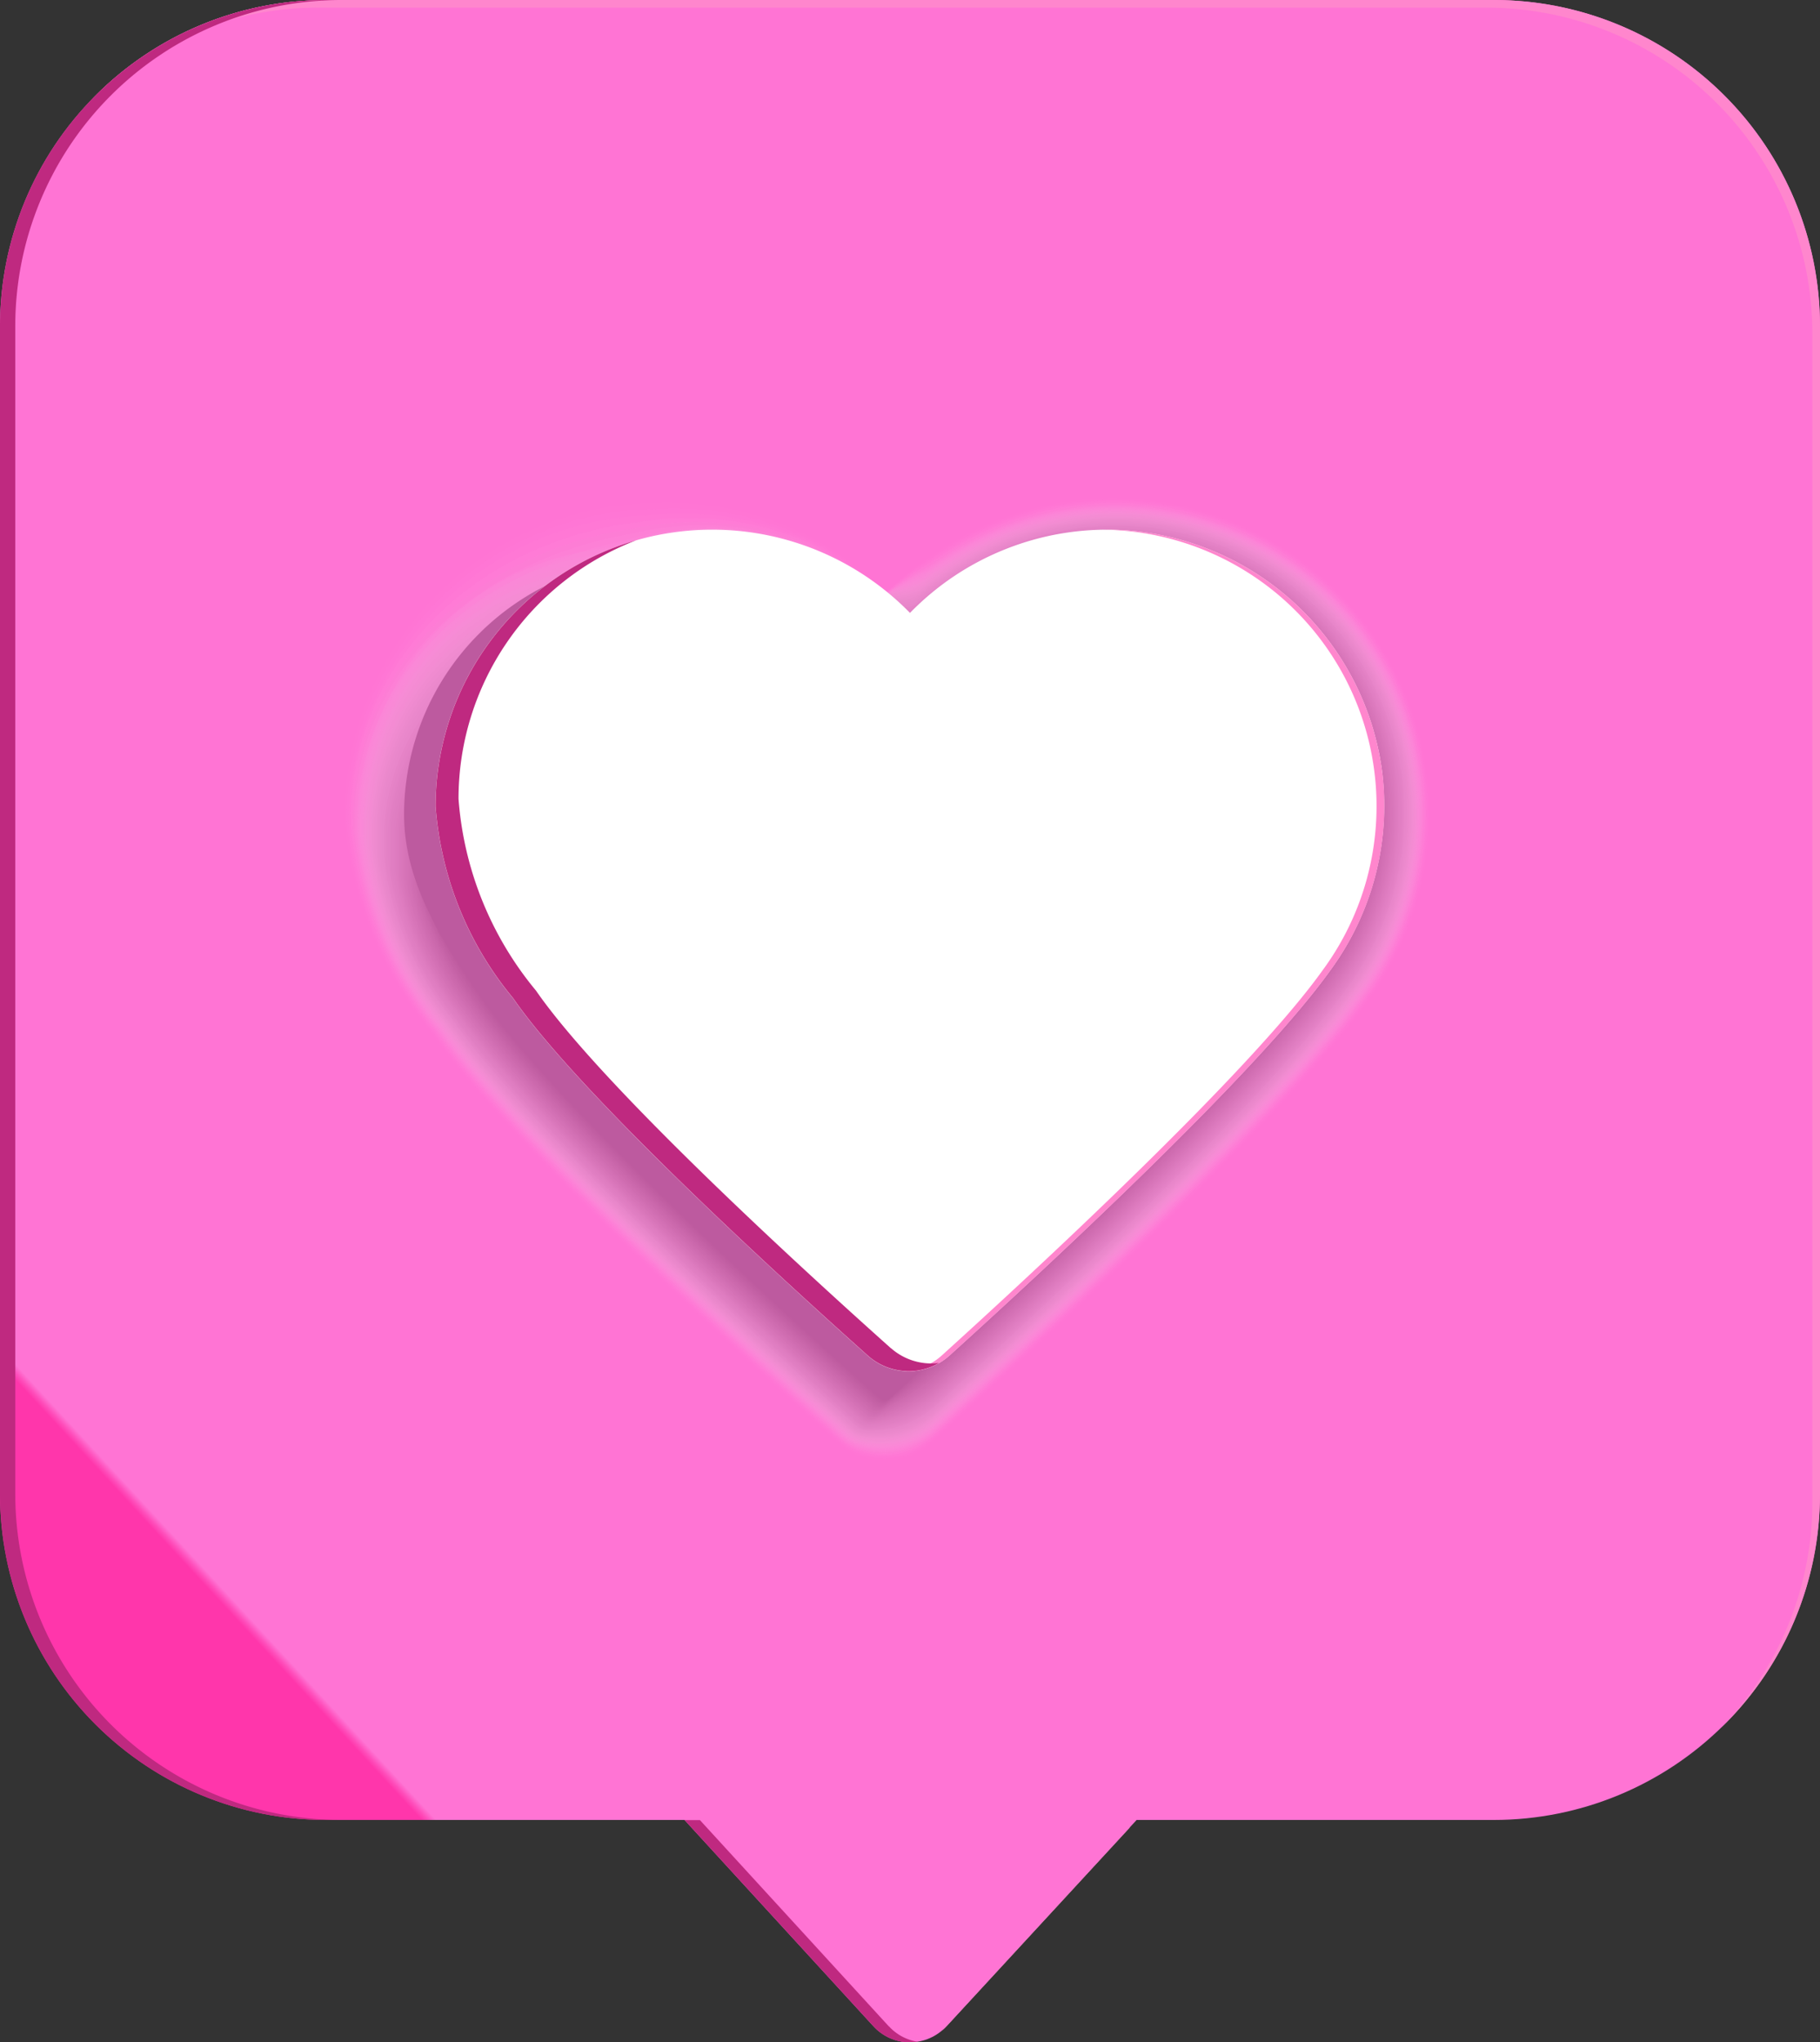 <svg id="Grupo_85468" data-name="Grupo 85468" xmlns="http://www.w3.org/2000/svg" xmlns:xlink="http://www.w3.org/1999/xlink" width="44.333" height="49.748" viewBox="0 0 44.333 49.748">
  <rect x="0" y="0" width="44.333" height="49.748" fill="#333333" stroke="none"/>
  <defs>
    <clipPath id="clip-path">
      <rect id="Rectángulo_35900" data-name="Rectángulo 35900" width="44.333" height="49.748" fill="none"/>
    </clipPath>
    <clipPath id="clip-path-2">
      <path id="Trazado_161927" data-name="Trazado 161927" d="M7.945,0A7.945,7.945,0,0,0,0,7.945V36.388a7.945,7.945,0,0,0,7.945,7.945h8.729l4.6,5.023a1.2,1.2,0,0,0,.886.392h.01a1.2,1.2,0,0,0,.883-.389l4.634-5.026h8.7a7.945,7.945,0,0,0,7.945-7.945V7.945A7.945,7.945,0,0,0,36.388,0Z" fill="none"/>
    </clipPath>
    <linearGradient id="linear-gradient" x1="0.166" y1="0.873" x2="0.17" y2="0.873" gradientUnits="objectBoundingBox">
      <stop offset="0" stop-color="#ff36ab"/>
      <stop offset="0.44" stop-color="#ff4ebb"/>
      <stop offset="1" stop-color="#ff74d4"/>
    </linearGradient>
    <clipPath id="clip-path-4">
      <rect id="Rectángulo_35898" data-name="Rectángulo 35898" width="26.499" height="23.506" fill="none"/>
    </clipPath>
    <clipPath id="clip-path-6">
      <rect id="Rectángulo_35847" data-name="Rectángulo 35847" width="26.421" height="23.43" fill="none"/>
    </clipPath>
    <clipPath id="clip-path-7">
      <rect id="Rectángulo_35848" data-name="Rectángulo 35848" width="26.342" height="23.355" fill="none"/>
    </clipPath>
    <clipPath id="clip-path-8">
      <rect id="Rectángulo_35849" data-name="Rectángulo 35849" width="26.263" height="23.28" fill="none"/>
    </clipPath>
    <clipPath id="clip-path-9">
      <rect id="Rectángulo_35850" data-name="Rectángulo 35850" width="26.185" height="23.206" fill="none"/>
    </clipPath>
    <clipPath id="clip-path-10">
      <rect id="Rectángulo_35851" data-name="Rectángulo 35851" width="26.106" height="23.132" fill="none"/>
    </clipPath>
    <clipPath id="clip-path-11">
      <rect id="Rectángulo_35852" data-name="Rectángulo 35852" width="26.028" height="23.059" fill="none"/>
    </clipPath>
    <clipPath id="clip-path-12">
      <rect id="Rectángulo_35853" data-name="Rectángulo 35853" width="25.95" height="22.986" fill="none"/>
    </clipPath>
    <clipPath id="clip-path-13">
      <rect id="Rectángulo_35854" data-name="Rectángulo 35854" width="25.871" height="22.914" fill="none"/>
    </clipPath>
    <clipPath id="clip-path-14">
      <rect id="Rectángulo_35855" data-name="Rectángulo 35855" width="25.793" height="22.842" fill="none"/>
    </clipPath>
    <clipPath id="clip-path-15">
      <rect id="Rectángulo_35856" data-name="Rectángulo 35856" width="25.715" height="22.772" fill="none"/>
    </clipPath>
    <clipPath id="clip-path-16">
      <rect id="Rectángulo_35857" data-name="Rectángulo 35857" width="25.637" height="22.701" fill="none"/>
    </clipPath>
    <clipPath id="clip-path-17">
      <rect id="Rectángulo_35858" data-name="Rectángulo 35858" width="25.56" height="22.632" fill="none"/>
    </clipPath>
    <clipPath id="clip-path-18">
      <rect id="Rectángulo_35859" data-name="Rectángulo 35859" width="25.482" height="22.563" fill="none"/>
    </clipPath>
    <clipPath id="clip-path-19">
      <rect id="Rectángulo_35860" data-name="Rectángulo 35860" width="25.404" height="22.495" fill="none"/>
    </clipPath>
    <clipPath id="clip-path-20">
      <rect id="Rectángulo_35861" data-name="Rectángulo 35861" width="25.326" height="22.428" fill="none"/>
    </clipPath>
    <clipPath id="clip-path-21">
      <rect id="Rectángulo_35862" data-name="Rectángulo 35862" width="25.249" height="22.362" fill="none"/>
    </clipPath>
    <clipPath id="clip-path-22">
      <rect id="Rectángulo_35863" data-name="Rectángulo 35863" width="25.172" height="22.297" fill="none"/>
    </clipPath>
    <clipPath id="clip-path-23">
      <rect id="Rectángulo_35864" data-name="Rectángulo 35864" width="25.095" height="22.232" fill="none"/>
    </clipPath>
    <clipPath id="clip-path-24">
      <rect id="Rectángulo_35865" data-name="Rectángulo 35865" width="25.018" height="22.169" fill="none"/>
    </clipPath>
    <clipPath id="clip-path-25">
      <rect id="Rectángulo_35866" data-name="Rectángulo 35866" width="24.941" height="22.107" fill="none"/>
    </clipPath>
    <clipPath id="clip-path-26">
      <rect id="Rectángulo_35867" data-name="Rectángulo 35867" width="24.865" height="22.047" fill="none"/>
    </clipPath>
    <clipPath id="clip-path-27">
      <rect id="Rectángulo_35868" data-name="Rectángulo 35868" width="24.789" height="21.987" fill="none"/>
    </clipPath>
    <clipPath id="clip-path-28">
      <rect id="Rectángulo_35869" data-name="Rectángulo 35869" width="24.713" height="21.929" fill="none"/>
    </clipPath>
    <clipPath id="clip-path-29">
      <rect id="Rectángulo_35870" data-name="Rectángulo 35870" width="24.638" height="21.873" fill="none"/>
    </clipPath>
    <clipPath id="clip-path-30">
      <rect id="Rectángulo_35871" data-name="Rectángulo 35871" width="24.563" height="21.818" fill="none"/>
    </clipPath>
    <clipPath id="clip-path-31">
      <rect id="Rectángulo_35872" data-name="Rectángulo 35872" width="24.488" height="21.763" fill="none"/>
    </clipPath>
    <clipPath id="clip-path-32">
      <rect id="Rectángulo_35873" data-name="Rectángulo 35873" width="24.414" height="21.709" fill="none"/>
    </clipPath>
    <clipPath id="clip-path-33">
      <rect id="Rectángulo_35874" data-name="Rectángulo 35874" width="24.34" height="21.655" fill="none"/>
    </clipPath>
    <clipPath id="clip-path-34">
      <rect id="Rectángulo_35875" data-name="Rectángulo 35875" width="24.267" height="21.601" fill="none"/>
    </clipPath>
    <clipPath id="clip-path-35">
      <rect id="Rectángulo_35876" data-name="Rectángulo 35876" width="24.195" height="21.548" fill="none"/>
    </clipPath>
    <clipPath id="clip-path-36">
      <rect id="Rectángulo_35877" data-name="Rectángulo 35877" width="24.123" height="21.496" fill="none"/>
    </clipPath>
    <clipPath id="clip-path-37">
      <rect id="Rectángulo_35878" data-name="Rectángulo 35878" width="24.052" height="21.443" fill="none"/>
    </clipPath>
    <clipPath id="clip-path-38">
      <rect id="Rectángulo_35879" data-name="Rectángulo 35879" width="23.982" height="21.391" fill="none"/>
    </clipPath>
    <clipPath id="clip-path-39">
      <rect id="Rectángulo_35880" data-name="Rectángulo 35880" width="23.913" height="21.34" fill="none"/>
    </clipPath>
    <clipPath id="clip-path-40">
      <rect id="Rectángulo_35881" data-name="Rectángulo 35881" width="23.845" height="21.288" fill="none"/>
    </clipPath>
    <clipPath id="clip-path-41">
      <rect id="Rectángulo_35882" data-name="Rectángulo 35882" width="23.779" height="21.237" fill="none"/>
    </clipPath>
    <clipPath id="clip-path-42">
      <rect id="Rectángulo_35883" data-name="Rectángulo 35883" width="23.715" height="21.186" fill="none"/>
    </clipPath>
    <clipPath id="clip-path-43">
      <rect id="Rectángulo_35884" data-name="Rectángulo 35884" width="23.653" height="21.136" fill="none"/>
    </clipPath>
    <clipPath id="clip-path-44">
      <rect id="Rectángulo_35885" data-name="Rectángulo 35885" width="23.593" height="21.085" fill="none"/>
    </clipPath>
    <clipPath id="clip-path-45">
      <rect id="Rectángulo_35886" data-name="Rectángulo 35886" width="23.536" height="21.035" fill="none"/>
    </clipPath>
    <clipPath id="clip-path-46">
      <rect id="Rectángulo_35887" data-name="Rectángulo 35887" width="23.484" height="20.986" fill="none"/>
    </clipPath>
    <clipPath id="clip-path-47">
      <rect id="Rectángulo_35888" data-name="Rectángulo 35888" width="23.435" height="20.936" fill="none"/>
    </clipPath>
    <clipPath id="clip-path-48">
      <rect id="Rectángulo_35889" data-name="Rectángulo 35889" width="23.393" height="20.887" fill="none"/>
    </clipPath>
    <clipPath id="clip-path-49">
      <rect id="Rectángulo_35890" data-name="Rectángulo 35890" width="23.357" height="20.838" fill="none"/>
    </clipPath>
    <clipPath id="clip-path-50">
      <rect id="Rectángulo_35891" data-name="Rectángulo 35891" width="23.33" height="20.789" fill="none"/>
    </clipPath>
    <clipPath id="clip-path-51">
      <rect id="Rectángulo_35892" data-name="Rectángulo 35892" width="23.242" height="20.74" fill="none"/>
    </clipPath>
    <clipPath id="clip-path-52">
      <rect id="Rectángulo_35893" data-name="Rectángulo 35893" width="23.247" height="20.692" fill="none"/>
    </clipPath>
    <clipPath id="clip-path-53">
      <rect id="Rectángulo_35894" data-name="Rectángulo 35894" width="23.276" height="20.644" fill="none"/>
    </clipPath>
    <clipPath id="clip-path-54">
      <rect id="Rectángulo_35895" data-name="Rectángulo 35895" width="23.331" height="20.596" fill="none"/>
    </clipPath>
    <clipPath id="clip-path-55">
      <rect id="Rectángulo_35896" data-name="Rectángulo 35896" width="23.406" height="20.548" fill="none"/>
    </clipPath>
    <clipPath id="clip-path-56">
      <rect id="Rectángulo_35897" data-name="Rectángulo 35897" width="23.494" height="20.5" fill="none"/>
    </clipPath>
  </defs>
  <g id="Grupo_85458" data-name="Grupo 85458" clip-path="url(#clip-path)">
    <g id="Grupo_85296" data-name="Grupo 85296">
      <g id="Grupo_85295" data-name="Grupo 85295" clip-path="url(#clip-path-2)">
        <rect id="Rectángulo_35845" data-name="Rectángulo 35845" width="66.462" height="66.574" transform="translate(-24.863 24.143) rotate(-44.157)" fill="url(#linear-gradient)"/>
      </g>
    </g>
    <g id="Grupo_85457" data-name="Grupo 85457">
      <g id="Grupo_85456" data-name="Grupo 85456" clip-path="url(#clip-path)">
        <path id="Trazado_161928" data-name="Trazado 161928" d="M96,177.414l-4.56,4.945a1.166,1.166,0,0,0,.112-.106l4.463-4.84Z" transform="translate(-68.494 -132.895)" fill="#ff86cd"/>
        <path id="Trazado_161929" data-name="Trazado 161929" d="M43.063,0H14.619A7.92,7.92,0,0,0,8.911,2.422,7.916,7.916,0,0,1,14.434.186H42.877A7.945,7.945,0,0,1,50.822,8.13V36.574A7.916,7.916,0,0,1,48.586,42.1a7.919,7.919,0,0,0,2.422-5.708V7.945A7.945,7.945,0,0,0,43.063,0" transform="translate(-6.675)" fill="#ff86cd"/>
        <path id="Trazado_161930" data-name="Trazado 161930" d="M.372,36.388V7.945A7.945,7.945,0,0,1,8.316,0H7.945A7.945,7.945,0,0,0,0,7.945V36.388a7.945,7.945,0,0,0,7.945,7.945h.372A7.945,7.945,0,0,1,.372,36.388" fill="#bf2980"/>
        <path id="Trazado_161931" data-name="Trazado 161931" d="M71.424,181.7l-4.6-5.023h-.372l4.6,5.023a1.2,1.2,0,0,0,1.076.376,1.2,1.2,0,0,1-.7-.376" transform="translate(-49.774 -132.34)" fill="#bf2980"/>
        <g id="Grupo_85455" data-name="Grupo 85455" transform="translate(8.342 12.106)" opacity="0.3" style="mix-blend-mode: multiply;isolation: isolate">
          <g id="Grupo_85454" data-name="Grupo 85454">
            <g id="Grupo_85453" data-name="Grupo 85453" clip-path="url(#clip-path-4)">
              <g id="Grupo_85299" data-name="Grupo 85299" opacity="0">
                <g id="Grupo_85298" data-name="Grupo 85298">
                  <g id="Grupo_85297" data-name="Grupo 85297" clip-path="url(#clip-path-4)">
                    <path id="Trazado_161932" data-name="Trazado 161932" d="M59.688,55.066a7.777,7.777,0,0,0-7.366-6.813,7.69,7.69,0,0,0-5.828,2.318,7.726,7.726,0,0,0-13.25,5.408c0,2.08,1.068,3.768,2.165,5.356,1.844,2.671,7.472,7.81,9.909,9.985A1.706,1.706,0,0,0,47.6,71.31c2.535-2.3,8.589-7.887,10.64-10.763a7.768,7.768,0,0,0,1.449-5.482" transform="translate(-33.243 -48.246)" fill="#fff"/>
                  </g>
                </g>
              </g>
              <g id="Grupo_85302" data-name="Grupo 85302" transform="translate(0.049 0.035)" opacity="0.02">
                <g id="Grupo_85301" data-name="Grupo 85301">
                  <g id="Grupo_85300" data-name="Grupo 85300" clip-path="url(#clip-path-6)">
                    <path id="Trazado_161933" data-name="Trazado 161933" d="M41,48.5a7.671,7.671,0,0,1,3.941.913A7.309,7.309,0,0,1,46.619,50.7a7.678,7.678,0,0,1,1.195-.959,7.83,7.83,0,0,1,1.367-.748,7.634,7.634,0,0,1,3.249-.6,7.555,7.555,0,0,1,1.688.249c.084.022.167.045.249.071a7.686,7.686,0,0,1,3.995,11.924C56.319,63.5,50.291,69.071,47.753,71.37a1.717,1.717,0,0,1-1.987.234,1.573,1.573,0,0,1-.283-.2c-2.484-2.217-8.073-7.326-9.9-9.98a9.4,9.4,0,0,1-2.139-5.277A7.668,7.668,0,0,1,41,48.5" transform="translate(-33.44 -48.388)" fill="#fbfbfb"/>
                  </g>
                </g>
              </g>
              <g id="Grupo_85305" data-name="Grupo 85305" transform="translate(0.099 0.071)" opacity="0.039">
                <g id="Grupo_85304" data-name="Grupo 85304">
                  <g id="Grupo_85303" data-name="Grupo 85303" clip-path="url(#clip-path-7)">
                    <path id="Trazado_161934" data-name="Trazado 161934" d="M41.026,48.76a7.64,7.64,0,0,1,3.987.77,6.953,6.953,0,0,1,1.732,1.293,7.571,7.571,0,0,1,1.192-.918A7.983,7.983,0,0,1,49.3,49.15a7.628,7.628,0,0,1,4.927-.38q.126.033.249.07a7.653,7.653,0,0,1,4.01,11.884c-2.036,2.855-8.037,8.4-10.578,10.7a1.729,1.729,0,0,1-1.974.254,1.414,1.414,0,0,1-.147-.09,1.433,1.433,0,0,1-.136-.107c-2.531-2.259-8.081-7.339-9.9-9.975a9.3,9.3,0,0,1-2.115-5.2,7.609,7.609,0,0,1,7.39-7.552" transform="translate(-33.636 -48.527)" fill="#f6f6f6"/>
                  </g>
                </g>
              </g>
              <g id="Grupo_85308" data-name="Grupo 85308" transform="translate(0.148 0.105)" opacity="0.059">
                <g id="Grupo_85307" data-name="Grupo 85307">
                  <g id="Grupo_85306" data-name="Grupo 85306" clip-path="url(#clip-path-8)">
                    <path id="Trazado_161935" data-name="Trazado 161935" d="M41.05,49.016a7.58,7.58,0,0,1,4.032.627,6.669,6.669,0,0,1,1.787,1.3,7.469,7.469,0,0,1,1.19-.877,8.119,8.119,0,0,1,1.356-.762,7.585,7.585,0,0,1,4.917-.41q.125.032.249.068A7.62,7.62,0,0,1,58.607,60.81c-2.029,2.845-8,8.371-10.547,10.676a1.742,1.742,0,0,1-1.961.274,1.3,1.3,0,0,1-.147-.087,1.314,1.314,0,0,1-.136-.106c-2.578-2.3-8.088-7.351-9.9-9.969a9.214,9.214,0,0,1-2.09-5.121,7.554,7.554,0,0,1,7.219-7.462" transform="translate(-33.831 -48.666)" fill="#f2f2f2"/>
                  </g>
                </g>
              </g>
              <g id="Grupo_85311" data-name="Grupo 85311" transform="translate(0.197 0.14)" opacity="0.078">
                <g id="Grupo_85310" data-name="Grupo 85310">
                  <g id="Grupo_85309" data-name="Grupo 85309" clip-path="url(#clip-path-9)">
                    <path id="Trazado_161936" data-name="Trazado 161936" d="M41.075,49.271a7.469,7.469,0,0,1,4.078.484A6.385,6.385,0,0,1,47,51.071a7.373,7.373,0,0,1,1.187-.836,8.255,8.255,0,0,1,1.35-.769,7.546,7.546,0,0,1,4.907-.441q.126.031.25.067a7.587,7.587,0,0,1,4.04,11.8c-2.021,2.835-7.97,8.338-10.516,10.647a1.757,1.757,0,0,1-1.949.295,1.172,1.172,0,0,1-.147-.084,1.206,1.206,0,0,1-.136-.1c-2.625-2.343-8.1-7.364-9.891-9.964a9.122,9.122,0,0,1-2.064-5.042c-.047-4.017,3.135-6.93,7.047-7.372" transform="translate(-34.027 -48.804)" fill="#eeedee"/>
                  </g>
                </g>
              </g>
              <g id="Grupo_85314" data-name="Grupo 85314" transform="translate(0.246 0.174)" opacity="0.098">
                <g id="Grupo_85313" data-name="Grupo 85313">
                  <g id="Grupo_85312" data-name="Grupo 85312" clip-path="url(#clip-path-10)">
                    <path id="Trazado_161937" data-name="Trazado 161937" d="M41.1,49.525a7.368,7.368,0,0,1,4.124.341,6.183,6.183,0,0,1,1.9,1.328,7.3,7.3,0,0,1,1.185-.795,8.448,8.448,0,0,1,1.344-.775,7.506,7.506,0,0,1,4.9-.471q.125.031.25.065a7.554,7.554,0,0,1,4.055,11.764c-2.013,2.824-7.936,8.306-10.485,10.617a1.773,1.773,0,0,1-1.936.315,1.075,1.075,0,0,1-.146-.081,1.1,1.1,0,0,1-.136-.1c-2.672-2.385-8.1-7.376-9.886-9.959a9.032,9.032,0,0,1-2.039-4.964c-.059-3.953,3.061-6.734,6.876-7.282" transform="translate(-34.222 -48.941)" fill="#e9e9e9"/>
                  </g>
                </g>
              </g>
              <g id="Grupo_85317" data-name="Grupo 85317" transform="translate(0.295 0.209)" opacity="0.118">
                <g id="Grupo_85316" data-name="Grupo 85316">
                  <g id="Grupo_85315" data-name="Grupo 85315" clip-path="url(#clip-path-11)">
                    <path id="Trazado_161938" data-name="Trazado 161938" d="M41.124,49.778a7.256,7.256,0,0,1,4.17.2,6.02,6.02,0,0,1,1.954,1.34,7.234,7.234,0,0,1,1.182-.754,8.605,8.605,0,0,1,1.338-.782,7.463,7.463,0,0,1,4.887-.5q.126.03.25.064a7.521,7.521,0,0,1,4.07,11.724c-2.006,2.814-7.9,8.273-10.455,10.589a1.791,1.791,0,0,1-1.924.335,1,1,0,0,1-.146-.078,1.023,1.023,0,0,1-.135-.1C43.6,69.382,38.2,64.42,36.433,61.855a8.941,8.941,0,0,1-2.014-4.886c-.071-3.889,2.989-6.542,6.7-7.192" transform="translate(-34.418 -49.077)" fill="#e5e5e5"/>
                  </g>
                </g>
              </g>
              <g id="Grupo_85320" data-name="Grupo 85320" transform="translate(0.344 0.242)" opacity="0.137">
                <g id="Grupo_85319" data-name="Grupo 85319">
                  <g id="Grupo_85318" data-name="Grupo 85318" clip-path="url(#clip-path-12)">
                    <path id="Trazado_161939" data-name="Trazado 161939" d="M41.147,50.032a7.138,7.138,0,0,1,4.216.055,5.887,5.887,0,0,1,2.009,1.352,7.161,7.161,0,0,1,1.18-.712,8.776,8.776,0,0,1,1.332-.789,7.333,7.333,0,0,1,3.193-.724,7.412,7.412,0,0,1,1.685.192q.125.029.25.063A7.489,7.489,0,0,1,59.1,61.152c-2,2.8-7.869,8.241-10.424,10.559a1.81,1.81,0,0,1-1.911.355.945.945,0,0,1-.146-.075.976.976,0,0,1-.136-.1c-2.766-2.469-8.118-7.4-9.877-9.948a8.851,8.851,0,0,1-1.989-4.807c-.082-3.825,2.921-6.354,6.533-7.1" transform="translate(-34.612 -49.213)" fill="#e1e0e0"/>
                  </g>
                </g>
              </g>
              <g id="Grupo_85323" data-name="Grupo 85323" transform="translate(0.392 0.276)" opacity="0.157">
                <g id="Grupo_85322" data-name="Grupo 85322">
                  <g id="Grupo_85321" data-name="Grupo 85321" clip-path="url(#clip-path-13)">
                    <path id="Trazado_161940" data-name="Trazado 161940" d="M41.17,50.283a5.624,5.624,0,0,1,4.261-.087A5.766,5.766,0,0,1,47.5,51.559a7.134,7.134,0,0,1,1.178-.671,8.958,8.958,0,0,1,1.326-.8,7.289,7.289,0,0,1,3.184-.745,7.38,7.38,0,0,1,1.684.183q.126.029.25.061a7.457,7.457,0,0,1,4.1,11.644c-1.991,2.793-7.836,8.209-10.393,10.53a1.832,1.832,0,0,1-1.9.375.856.856,0,0,1-.146-.072.894.894,0,0,1-.136-.1c-2.813-2.511-8.126-7.414-9.872-9.943A8.765,8.765,0,0,1,34.809,57.3a6.77,6.77,0,0,1,6.361-7.012" transform="translate(-34.807 -49.346)" fill="#dcdcdc"/>
                  </g>
                </g>
              </g>
              <g id="Grupo_85326" data-name="Grupo 85326" transform="translate(0.441 0.309)" opacity="0.176">
                <g id="Grupo_85325" data-name="Grupo 85325">
                  <g id="Grupo_85324" data-name="Grupo 85324" clip-path="url(#clip-path-14)">
                    <path id="Trazado_161941" data-name="Trazado 161941" d="M41.193,50.534A5.449,5.449,0,0,1,45.5,50.3a5.671,5.671,0,0,1,2.119,1.375c.3-.306.82-.389,1.175-.63a9.149,9.149,0,0,1,1.32-.8,7.244,7.244,0,0,1,3.174-.766,7.367,7.367,0,0,1,1.684.173q.125.028.25.06a7.425,7.425,0,0,1,4.116,11.6c-1.984,2.783-7.8,8.176-10.362,10.5a1.854,1.854,0,0,1-1.886.4.8.8,0,0,1-.146-.069.858.858,0,0,1-.136-.1c-2.86-2.553-8.134-7.426-9.867-9.938A8.676,8.676,0,0,1,35,57.456a6.653,6.653,0,0,1,6.19-6.922" transform="translate(-35 -49.479)" fill="#d8d7d8"/>
                  </g>
                </g>
              </g>
              <g id="Grupo_85329" data-name="Grupo 85329" transform="translate(0.49 0.342)" opacity="0.196">
                <g id="Grupo_85328" data-name="Grupo 85328">
                  <g id="Grupo_85327" data-name="Grupo 85327" clip-path="url(#clip-path-15)">
                    <path id="Trazado_161942" data-name="Trazado 161942" d="M41.216,50.784a5.3,5.3,0,0,1,4.353-.373A5.591,5.591,0,0,1,47.744,51.8c.293-.3.826-.354,1.173-.589a9.365,9.365,0,0,1,1.315-.811,7.2,7.2,0,0,1,3.165-.787,7.335,7.335,0,0,1,1.683.164q.126.027.25.059A7.393,7.393,0,0,1,59.46,61.4c-1.977,2.773-7.769,8.144-10.331,10.472a1.88,1.88,0,0,1-1.873.415.749.749,0,0,1-.145-.066.8.8,0,0,1-.136-.1c-2.907-2.595-8.141-7.438-9.863-9.933A8.587,8.587,0,0,1,35.2,57.616a6.536,6.536,0,0,1,6.018-6.832" transform="translate(-35.194 -49.61)" fill="#d4d3d3"/>
                  </g>
                </g>
              </g>
              <g id="Grupo_85332" data-name="Grupo 85332" transform="translate(0.538 0.375)" opacity="0.216">
                <g id="Grupo_85331" data-name="Grupo 85331">
                  <g id="Grupo_85330" data-name="Grupo 85330" clip-path="url(#clip-path-16)">
                    <path id="Trazado_161943" data-name="Trazado 161943" d="M41.239,51.034a5.164,5.164,0,0,1,4.4-.516,5.529,5.529,0,0,1,2.23,1.4c.286-.292.832-.318,1.17-.548a9.636,9.636,0,0,1,1.309-.818,7.154,7.154,0,0,1,3.155-.808,7.3,7.3,0,0,1,1.683.154c.084.018.167.037.25.057a7.361,7.361,0,0,1,4.146,11.524c-1.969,2.762-7.735,8.111-10.3,10.443a1.908,1.908,0,0,1-1.861.435.694.694,0,0,1-.146-.063.752.752,0,0,1-.136-.1c-2.954-2.637-8.149-7.451-9.858-9.927a8.5,8.5,0,0,1-1.889-4.494,6.42,6.42,0,0,1,5.847-6.742" transform="translate(-35.388 -49.741)" fill="#d0cfcf"/>
                  </g>
                </g>
              </g>
              <g id="Grupo_85335" data-name="Grupo 85335" transform="translate(0.586 0.408)" opacity="0.235">
                <g id="Grupo_85334" data-name="Grupo 85334">
                  <g id="Grupo_85333" data-name="Grupo 85333" clip-path="url(#clip-path-17)">
                    <path id="Trazado_161944" data-name="Trazado 161944" d="M41.261,51.282a5.048,5.048,0,0,1,4.445-.659,5.475,5.475,0,0,1,2.285,1.411c.279-.285.838-.283,1.168-.507a9.8,9.8,0,0,1,1.3-.825,7.112,7.112,0,0,1,3.146-.829,7.275,7.275,0,0,1,1.682.145q.126.026.25.056A7.329,7.329,0,0,1,59.7,61.558C57.739,64.31,52,69.638,49.431,71.973a1.937,1.937,0,0,1-1.848.455.659.659,0,0,1-.145-.06.714.714,0,0,1-.136-.1c-3-2.679-8.156-7.463-9.854-9.922a8.417,8.417,0,0,1-1.864-4.415,6.306,6.306,0,0,1,5.675-6.652" transform="translate(-35.58 -49.871)" fill="#cbcacb"/>
                  </g>
                </g>
              </g>
              <g id="Grupo_85338" data-name="Grupo 85338" transform="translate(0.635 0.44)" opacity="0.255">
                <g id="Grupo_85337" data-name="Grupo 85337">
                  <g id="Grupo_85336" data-name="Grupo 85336" clip-path="url(#clip-path-18)">
                    <path id="Trazado_161945" data-name="Trazado 161945" d="M41.283,51.531a4.95,4.95,0,0,1,4.49-.8,5.43,5.43,0,0,1,2.34,1.423c.272-.277.844-.247,1.166-.465a10.051,10.051,0,0,1,1.3-.832A7.073,7.073,0,0,1,53.713,50a7.249,7.249,0,0,1,1.681.136q.125.025.25.055a7.3,7.3,0,0,1,4.177,11.443c-1.955,2.742-7.668,8.047-10.239,10.385a1.97,1.97,0,0,1-1.836.476.632.632,0,0,1-.145-.058.67.67,0,0,1-.136-.095c-3.049-2.721-8.164-7.476-9.849-9.917a8.33,8.33,0,0,1-1.839-4.337,6.192,6.192,0,0,1,5.5-6.562" transform="translate(-35.772 -50)" fill="#c7c6c6"/>
                  </g>
                </g>
              </g>
              <g id="Grupo_85341" data-name="Grupo 85341" transform="translate(0.683 0.472)" opacity="0.275">
                <g id="Grupo_85340" data-name="Grupo 85340">
                  <g id="Grupo_85339" data-name="Grupo 85339" clip-path="url(#clip-path-19)">
                    <path id="Trazado_161946" data-name="Trazado 161946" d="M41.305,51.778a4.868,4.868,0,0,1,4.536-.944,5.394,5.394,0,0,1,2.4,1.435c.264-.27.85-.212,1.163-.424a10.349,10.349,0,0,1,1.291-.839,7.03,7.03,0,0,1,3.127-.871,7.2,7.2,0,0,1,1.681.126q.126.024.25.053a7.267,7.267,0,0,1,4.192,11.4c-1.947,2.731-7.634,8.015-10.208,10.356a2.006,2.006,0,0,1-1.823.5.6.6,0,0,1-.145-.055.645.645,0,0,1-.136-.094c-3.1-2.763-8.172-7.488-9.844-9.912a8.278,8.278,0,0,1-1.813-4.259,6.084,6.084,0,0,1,5.332-6.472" transform="translate(-35.966 -50.128)" fill="#c3c2c2"/>
                  </g>
                </g>
              </g>
              <g id="Grupo_85344" data-name="Grupo 85344" transform="translate(0.731 0.504)" opacity="0.294">
                <g id="Grupo_85343" data-name="Grupo 85343">
                  <g id="Grupo_85342" data-name="Grupo 85342" clip-path="url(#clip-path-20)">
                    <path id="Trazado_161947" data-name="Trazado 161947" d="M41.327,52.025a4.8,4.8,0,0,1,4.582-1.087,5.361,5.361,0,0,1,2.451,1.446c.257-.263.856-.177,1.161-.383a10.607,10.607,0,0,1,1.285-.846,6.994,6.994,0,0,1,3.118-.892,7.187,7.187,0,0,1,1.68.116c.084.016.167.033.25.052a7.236,7.236,0,0,1,4.207,11.363c-1.94,2.721-7.6,7.982-10.177,10.327a2.044,2.044,0,0,1-1.811.516.554.554,0,0,1-.144-.052.614.614,0,0,1-.136-.092c-3.142-2.8-8.179-7.5-9.84-9.906a8.2,8.2,0,0,1-1.788-4.18,5.972,5.972,0,0,1,5.161-6.382" transform="translate(-36.157 -50.255)" fill="#bebdbd"/>
                  </g>
                </g>
              </g>
              <g id="Grupo_85347" data-name="Grupo 85347" transform="translate(0.779 0.535)" opacity="0.314">
                <g id="Grupo_85346" data-name="Grupo 85346">
                  <g id="Grupo_85345" data-name="Grupo 85345" clip-path="url(#clip-path-21)">
                    <path id="Trazado_161948" data-name="Trazado 161948" d="M41.347,52.271a4.743,4.743,0,0,1,4.628-1.23A5.342,5.342,0,0,1,48.481,52.5c.25-.255.862-.141,1.159-.342a10.847,10.847,0,0,1,1.279-.853,6.956,6.956,0,0,1,3.109-.913,7.171,7.171,0,0,1,1.68.107q.126.023.251.051A7.2,7.2,0,0,1,60.18,61.872c-1.932,2.711-7.567,7.95-10.146,10.3a2.086,2.086,0,0,1-1.8.536.529.529,0,0,1-.145-.049.59.59,0,0,1-.135-.091c-3.19-2.847-8.187-7.513-9.835-9.9a8.119,8.119,0,0,1-1.763-4.1,5.862,5.862,0,0,1,4.989-6.292" transform="translate(-36.348 -50.38)" fill="#bab9b9"/>
                  </g>
                </g>
              </g>
              <g id="Grupo_85350" data-name="Grupo 85350" transform="translate(0.827 0.567)" opacity="0.333">
                <g id="Grupo_85349" data-name="Grupo 85349">
                  <g id="Grupo_85348" data-name="Grupo 85348" clip-path="url(#clip-path-22)">
                    <path id="Trazado_161949" data-name="Trazado 161949" d="M41.368,52.515a4.7,4.7,0,0,1,4.673-1.373,5.328,5.328,0,0,1,2.562,1.47c.243-.248.868-.106,1.156-.3a11.167,11.167,0,0,1,1.273-.86,6.918,6.918,0,0,1,3.1-.934,7.155,7.155,0,0,1,1.679.1c.084.015.167.032.25.05a7.211,7.211,0,0,1,5.6,6.152,7.287,7.287,0,0,1-1.36,5.131c-1.925,2.7-7.534,7.917-10.115,10.269a2.131,2.131,0,0,1-1.785.556.5.5,0,0,1-.144-.046.565.565,0,0,1-.135-.09c-3.237-2.889-8.194-7.526-9.831-9.9a8.042,8.042,0,0,1-1.738-4.023,5.753,5.753,0,0,1,4.818-6.2" transform="translate(-36.538 -50.505)" fill="#b6b4b5"/>
                  </g>
                </g>
              </g>
              <g id="Grupo_85353" data-name="Grupo 85353" transform="translate(0.874 0.598)" opacity="0.353">
                <g id="Grupo_85352" data-name="Grupo 85352">
                  <g id="Grupo_85351" data-name="Grupo 85351" clip-path="url(#clip-path-23)">
                    <path id="Trazado_161950" data-name="Trazado 161950" d="M41.388,52.76a4.668,4.668,0,0,1,4.719-1.516,5.317,5.317,0,0,1,2.617,1.482c.236-.241.874-.07,1.154-.26a11.542,11.542,0,0,1,1.268-.866,6.881,6.881,0,0,1,3.09-.955,7.11,7.11,0,0,1,1.678.088c.084.015.167.031.251.048a7.179,7.179,0,0,1,5.607,6.133,7.26,7.26,0,0,1-1.355,5.11c-1.918,2.69-7.5,7.885-10.084,10.24a2.179,2.179,0,0,1-1.773.576.475.475,0,0,1-.144-.043.535.535,0,0,1-.136-.089c-3.284-2.931-8.2-7.538-9.826-9.891a7.965,7.965,0,0,1-1.713-3.945,5.645,5.645,0,0,1,4.646-6.112" transform="translate(-36.728 -50.629)" fill="#b1b0b0"/>
                  </g>
                </g>
              </g>
              <g id="Grupo_85356" data-name="Grupo 85356" transform="translate(0.922 0.629)" opacity="0.373">
                <g id="Grupo_85355" data-name="Grupo 85355">
                  <g id="Grupo_85354" data-name="Grupo 85354" clip-path="url(#clip-path-24)">
                    <path id="Trazado_161951" data-name="Trazado 161951" d="M41.406,53a4.646,4.646,0,0,1,4.765-1.658,5.311,5.311,0,0,1,2.672,1.494c.229-.233.88-.035,1.151-.219a11.885,11.885,0,0,1,1.262-.873,6.846,6.846,0,0,1,3.08-.976,7.082,7.082,0,0,1,1.678.079c.084.014.167.03.251.047a7.148,7.148,0,0,1,5.617,6.113,7.23,7.23,0,0,1-1.349,5.09c-1.91,2.679-7.467,7.853-10.054,10.211a2.233,2.233,0,0,1-1.76.6.454.454,0,0,1-.144-.04.507.507,0,0,1-.136-.088c-3.331-2.973-8.21-7.551-9.821-9.885a7.891,7.891,0,0,1-1.688-3.867A5.539,5.539,0,0,1,41.406,53" transform="translate(-36.916 -50.753)" fill="#adacac"/>
                  </g>
                </g>
              </g>
              <g id="Grupo_85359" data-name="Grupo 85359" transform="translate(0.969 0.659)" opacity="0.392">
                <g id="Grupo_85358" data-name="Grupo 85358">
                  <g id="Grupo_85357" data-name="Grupo 85357" clip-path="url(#clip-path-25)">
                    <path id="Trazado_161952" data-name="Trazado 161952" d="M41.425,53.247a4.632,4.632,0,0,1,4.811-1.8,5.31,5.31,0,0,1,2.728,1.505c.221-.226.886,0,1.149-.177a12.287,12.287,0,0,1,1.256-.881,6.814,6.814,0,0,1,3.071-1,7.063,7.063,0,0,1,1.677.069c.084.014.168.029.251.046A7.116,7.116,0,0,1,61.994,57.1a7.2,7.2,0,0,1-1.344,5.069c-1.9,2.669-7.433,7.82-10.023,10.181a2.29,2.29,0,0,1-1.748.617.431.431,0,0,1-.144-.037.491.491,0,0,1-.135-.087c-3.378-3.015-8.217-7.563-9.816-9.88a7.817,7.817,0,0,1-1.663-3.789,5.434,5.434,0,0,1,4.3-5.932" transform="translate(-37.103 -50.874)" fill="#a9a7a8"/>
                  </g>
                </g>
              </g>
              <g id="Grupo_85362" data-name="Grupo 85362" transform="translate(1.015 0.69)" opacity="0.412">
                <g id="Grupo_85361" data-name="Grupo 85361">
                  <g id="Grupo_85360" data-name="Grupo 85360" clip-path="url(#clip-path-26)">
                    <path id="Trazado_161953" data-name="Trazado 161953" d="M41.442,53.489A4.627,4.627,0,0,1,46.3,51.545a5.309,5.309,0,0,1,2.783,1.517c.214-.219.892.036,1.146-.136a12.637,12.637,0,0,1,1.25-.888A6.778,6.778,0,0,1,54.54,51.02a7.034,7.034,0,0,1,1.677.06q.126.02.251.044A7.086,7.086,0,0,1,62.1,57.2a7.171,7.171,0,0,1-1.339,5.048c-1.9,2.659-7.4,7.788-9.992,10.152a2.353,2.353,0,0,1-1.735.637A.414.414,0,0,1,48.9,73a.482.482,0,0,1-.135-.086c-3.425-3.057-8.225-7.576-9.812-9.875a7.748,7.748,0,0,1-1.638-3.71,5.331,5.331,0,0,1,4.132-5.842" transform="translate(-37.29 -50.995)" fill="#a4a3a3"/>
                  </g>
                </g>
              </g>
              <g id="Grupo_85365" data-name="Grupo 85365" transform="translate(1.062 0.72)" opacity="0.431">
                <g id="Grupo_85364" data-name="Grupo 85364">
                  <g id="Grupo_85363" data-name="Grupo 85363" clip-path="url(#clip-path-27)">
                    <path id="Trazado_161954" data-name="Trazado 161954" d="M41.458,53.731a4.63,4.63,0,0,1,4.9-2.087A5.316,5.316,0,0,1,49.2,53.173c.207-.212.9.072,1.144-.1a13.056,13.056,0,0,1,1.244-.895,6.742,6.742,0,0,1,3.052-1.039,7,7,0,0,1,1.676.05q.126.02.251.043a7.055,7.055,0,0,1,5.646,6.055A7.144,7.144,0,0,1,60.88,62.32c-1.888,2.648-7.366,7.756-9.961,10.123A2.422,2.422,0,0,1,49.2,73.1a.391.391,0,0,1-.143-.031.449.449,0,0,1-.135-.084c-3.472-3.1-8.233-7.588-9.807-9.87A7.682,7.682,0,0,1,37.5,59.483a5.231,5.231,0,0,1,3.96-5.752" transform="translate(-37.475 -51.116)" fill="#a09e9f"/>
                  </g>
                </g>
              </g>
              <g id="Grupo_85368" data-name="Grupo 85368" transform="translate(1.108 0.75)" opacity="0.451">
                <g id="Grupo_85367" data-name="Grupo 85367">
                  <g id="Grupo_85366" data-name="Grupo 85366" clip-path="url(#clip-path-28)">
                    <path id="Trazado_161955" data-name="Trazado 161955" d="M41.476,53.972a4.639,4.639,0,0,1,4.948-2.23,5.325,5.325,0,0,1,2.894,1.541c.2-.2.9.107,1.141-.054a13.538,13.538,0,0,1,1.239-.9,6.713,6.713,0,0,1,3.043-1.06,6.975,6.975,0,0,1,1.676.041c.084.013.168.026.251.042a7.025,7.025,0,0,1,5.657,6.035A7.115,7.115,0,0,1,61,62.392c-1.881,2.638-7.333,7.723-9.93,10.094a2.5,2.5,0,0,1-1.71.677.377.377,0,0,1-.143-.028.436.436,0,0,1-.135-.083c-3.519-3.141-8.24-7.6-9.8-9.864a7.616,7.616,0,0,1-1.588-3.553,5.131,5.131,0,0,1,3.789-5.662" transform="translate(-37.66 -51.235)" fill="#9c9a9a"/>
                  </g>
                </g>
              </g>
              <g id="Grupo_85371" data-name="Grupo 85371" transform="translate(1.154 0.78)" opacity="0.471">
                <g id="Grupo_85370" data-name="Grupo 85370">
                  <g id="Grupo_85369" data-name="Grupo 85369" clip-path="url(#clip-path-29)">
                    <path id="Trazado_161956" data-name="Trazado 161956" d="M41.49,54.212a4.654,4.654,0,0,1,4.994-2.373,5.334,5.334,0,0,1,2.949,1.553c.193-.2.911.142,1.139-.013a14.018,14.018,0,0,1,1.233-.909,6.684,6.684,0,0,1,3.034-1.082,6.959,6.959,0,0,1,1.676.031c.084.012.167.026.251.041a7,7,0,0,1,5.666,6.016,7.086,7.086,0,0,1-1.323,4.987c-1.873,2.628-7.3,7.691-9.9,10.065a2.579,2.579,0,0,1-1.7.7.36.36,0,0,1-.143-.025.421.421,0,0,1-.135-.082c-3.566-3.183-8.248-7.613-9.8-9.859a7.549,7.549,0,0,1-1.563-3.475,5.035,5.035,0,0,1,3.617-5.572" transform="translate(-37.843 -51.353)" fill="#979696"/>
                  </g>
                </g>
              </g>
              <g id="Grupo_85374" data-name="Grupo 85374" transform="translate(1.2 0.809)" opacity="0.49">
                <g id="Grupo_85373" data-name="Grupo 85373">
                  <g id="Grupo_85372" data-name="Grupo 85372" clip-path="url(#clip-path-30)">
                    <path id="Trazado_161957" data-name="Trazado 161957" d="M41.5,54.452a4.674,4.674,0,0,1,5.04-2.515,5.348,5.348,0,0,1,3,1.565c.186-.19.917.178,1.137.028a14.52,14.52,0,0,1,1.227-.915,6.653,6.653,0,0,1,3.024-1.1,6.915,6.915,0,0,1,1.675.022q.126.017.251.039a6.966,6.966,0,0,1,5.676,6,7.057,7.057,0,0,1-1.318,4.966c-1.866,2.617-7.265,7.658-9.868,10.036a2.669,2.669,0,0,1-1.685.717.349.349,0,0,1-.143-.022.405.405,0,0,1-.135-.081c-3.613-3.225-8.255-7.626-9.794-9.854a7.487,7.487,0,0,1-1.537-3.4A4.94,4.94,0,0,1,41.5,54.452" transform="translate(-38.025 -51.471)" fill="#939192"/>
                  </g>
                </g>
              </g>
              <g id="Grupo_85377" data-name="Grupo 85377" transform="translate(1.245 0.838)" opacity="0.51">
                <g id="Grupo_85376" data-name="Grupo 85376">
                  <g id="Grupo_85375" data-name="Grupo 85375" clip-path="url(#clip-path-31)">
                    <path id="Trazado_161958" data-name="Trazado 161958" d="M41.517,54.691A4.7,4.7,0,0,1,46.6,52.033a5.365,5.365,0,0,1,3.059,1.576c.179-.182.923.213,1.134.07a15.083,15.083,0,0,1,1.221-.922,6.625,6.625,0,0,1,3.015-1.124,6.873,6.873,0,0,1,1.674.013c.084.011.168.024.251.038a6.936,6.936,0,0,1,5.686,5.977,7.027,7.027,0,0,1-1.312,4.945c-1.858,2.607-7.232,7.626-9.838,10.007a2.765,2.765,0,0,1-1.672.737.331.331,0,0,1-.143-.02.388.388,0,0,1-.135-.08c-3.66-3.267-8.263-7.638-9.789-9.849a7.431,7.431,0,0,1-1.513-3.318,4.849,4.849,0,0,1,3.274-5.392" transform="translate(-38.205 -51.587)" fill="#8f8d8d"/>
                  </g>
                </g>
              </g>
              <g id="Grupo_85380" data-name="Grupo 85380" transform="translate(1.29 0.867)" opacity="0.529">
                <g id="Grupo_85379" data-name="Grupo 85379">
                  <g id="Grupo_85378" data-name="Grupo 85378" clip-path="url(#clip-path-32)">
                    <path id="Trazado_161959" data-name="Trazado 161959" d="M41.528,54.929a4.731,4.731,0,0,1,5.131-2.8,5.384,5.384,0,0,1,3.115,1.588c.171-.175.929.248,1.132.111s.987-.835,1.215-.93a6.6,6.6,0,0,1,3.006-1.145,6.868,6.868,0,0,1,1.674,0c.084.011.168.023.251.037a6.907,6.907,0,0,1,5.7,5.958,7,7,0,0,1-1.307,4.925c-1.851,2.6-7.2,7.594-9.807,9.978a2.872,2.872,0,0,1-1.66.758.322.322,0,0,1-.142-.017.374.374,0,0,1-.135-.079c-3.707-3.309-8.27-7.65-9.784-9.843a7.379,7.379,0,0,1-1.487-3.24,4.761,4.761,0,0,1,3.1-5.3" transform="translate(-38.383 -51.703)" fill="#8b8889"/>
                  </g>
                </g>
              </g>
              <g id="Grupo_85383" data-name="Grupo 85383" transform="translate(1.334 0.896)" opacity="0.549">
                <g id="Grupo_85382" data-name="Grupo 85382">
                  <g id="Grupo_85381" data-name="Grupo 85381" clip-path="url(#clip-path-33)">
                    <path id="Trazado_161960" data-name="Trazado 161960" d="M41.538,55.166a4.766,4.766,0,0,1,5.177-2.944,5.4,5.4,0,0,1,3.17,1.6c.164-.168.935.284,1.129.152s.991-.846,1.209-.936a6.573,6.573,0,0,1,3-1.166,6.839,6.839,0,0,1,1.673-.006q.126.015.251.035a6.878,6.878,0,0,1,5.706,5.938,6.97,6.97,0,0,1-1.3,4.9c-1.844,2.586-7.165,7.561-9.776,9.949a2.992,2.992,0,0,1-1.647.778.311.311,0,0,1-.142-.014.365.365,0,0,1-.135-.078c-3.754-3.351-8.278-7.663-9.78-9.838a7.329,7.329,0,0,1-1.462-3.162,4.676,4.676,0,0,1,2.931-5.212" transform="translate(-38.56 -51.818)" fill="#868485"/>
                  </g>
                </g>
              </g>
              <g id="Grupo_85386" data-name="Grupo 85386" transform="translate(1.378 0.925)" opacity="0.569">
                <g id="Grupo_85385" data-name="Grupo 85385">
                  <g id="Grupo_85384" data-name="Grupo 85384" clip-path="url(#clip-path-34)">
                    <path id="Trazado_161961" data-name="Trazado 161961" d="M41.547,55.4a4.8,4.8,0,0,1,5.223-3.087A5.423,5.423,0,0,1,50,53.929c.157-.161.941.319,1.127.193s.994-.857,1.2-.944a6.544,6.544,0,0,1,2.987-1.187,6.8,6.8,0,0,1,1.673-.016c.084.01.168.021.251.034a6.849,6.849,0,0,1,5.716,5.919,6.941,6.941,0,0,1-1.3,4.883c-1.836,2.576-7.131,7.529-9.745,9.92a3.12,3.12,0,0,1-1.635.8.3.3,0,0,1-.142-.011A.35.35,0,0,1,50,73.442c-3.8-3.393-8.286-7.675-9.775-9.833a7.282,7.282,0,0,1-1.437-3.083,4.6,4.6,0,0,1,2.76-5.123" transform="translate(-38.735 -51.932)" fill="#828080"/>
                  </g>
                </g>
              </g>
              <g id="Grupo_85389" data-name="Grupo 85389" transform="translate(1.421 0.953)" opacity="0.588">
                <g id="Grupo_85388" data-name="Grupo 85388">
                  <g id="Grupo_85387" data-name="Grupo 85387" clip-path="url(#clip-path-35)">
                    <path id="Trazado_161962" data-name="Trazado 161962" d="M41.553,55.639a4.847,4.847,0,0,1,5.269-3.229,5.446,5.446,0,0,1,3.28,1.624c.15-.153.947.355,1.125.234s1-.868,1.2-.951A6.521,6.521,0,0,1,55.4,52.109a6.78,6.78,0,0,1,1.672-.025c.084.009.168.02.251.033a6.821,6.821,0,0,1,5.726,5.9,6.91,6.91,0,0,1-1.291,4.863c-1.829,2.566-7.1,7.5-9.714,9.891a3.267,3.267,0,0,1-1.622.818.288.288,0,0,1-.142-.008.339.339,0,0,1-.135-.075c-3.849-3.435-8.293-7.688-9.77-9.828a7.242,7.242,0,0,1-1.412-3,4.518,4.518,0,0,1,2.588-5.032" transform="translate(-38.906 -52.044)" fill="#7e7b7c"/>
                  </g>
                </g>
              </g>
              <g id="Grupo_85392" data-name="Grupo 85392" transform="translate(1.463 0.981)" opacity="0.608">
                <g id="Grupo_85391" data-name="Grupo 85391">
                  <g id="Grupo_85390" data-name="Grupo 85390" clip-path="url(#clip-path-36)">
                    <path id="Trazado_161963" data-name="Trazado 161963" d="M41.557,55.876A4.893,4.893,0,0,1,46.871,52.5a5.471,5.471,0,0,1,3.336,1.636c.143-.146.953.39,1.122.275s1-.879,1.192-.958a6.5,6.5,0,0,1,2.968-1.229,6.748,6.748,0,0,1,1.672-.035c.084.009.168.019.252.031a6.793,6.793,0,0,1,5.735,5.88,6.88,6.88,0,0,1-1.286,4.842c-1.822,2.555-7.064,7.464-9.683,9.862a3.425,3.425,0,0,1-1.609.838.28.28,0,0,1-.142,0,.331.331,0,0,1-.135-.074c-3.9-3.477-8.3-7.7-9.766-9.823a7.21,7.21,0,0,1-1.387-2.926,4.446,4.446,0,0,1,2.417-4.943" transform="translate(-39.074 -52.157)" fill="#797777"/>
                  </g>
                </g>
              </g>
              <g id="Grupo_85395" data-name="Grupo 85395" transform="translate(1.505 1.009)" opacity="0.627">
                <g id="Grupo_85394" data-name="Grupo 85394">
                  <g id="Grupo_85393" data-name="Grupo 85393" clip-path="url(#clip-path-37)">
                    <path id="Trazado_161964" data-name="Trazado 161964" d="M41.559,56.111a4.942,4.942,0,0,1,5.36-3.515,5.5,5.5,0,0,1,3.391,1.648c.136-.139.959.425,1.12.316s1.005-.89,1.186-.964a6.467,6.467,0,0,1,2.959-1.25,6.722,6.722,0,0,1,1.671-.044q.126.013.252.03a6.765,6.765,0,0,1,5.745,5.86,6.853,6.853,0,0,1-1.281,4.822c-1.814,2.545-7.031,7.432-9.653,9.833a3.606,3.606,0,0,1-1.6.858.276.276,0,0,1-.141,0,.321.321,0,0,1-.135-.073c-3.943-3.519-8.308-7.713-9.761-9.817a7.178,7.178,0,0,1-1.362-2.848,4.379,4.379,0,0,1,2.245-4.853" transform="translate(-39.239 -52.268)" fill="#757273"/>
                  </g>
                </g>
              </g>
              <g id="Grupo_85398" data-name="Grupo 85398" transform="translate(1.545 1.037)" opacity="0.647">
                <g id="Grupo_85397" data-name="Grupo 85397">
                  <g id="Grupo_85396" data-name="Grupo 85396" clip-path="url(#clip-path-38)">
                    <path id="Trazado_161965" data-name="Trazado 161965" d="M41.557,56.345a4.994,4.994,0,0,1,5.406-3.658,5.525,5.525,0,0,1,3.447,1.659c.128-.131.965.461,1.117.357s1.009-.9,1.18-.971a6.448,6.448,0,0,1,2.949-1.271,6.69,6.69,0,0,1,1.671-.054q.126.012.252.029a6.737,6.737,0,0,1,5.755,5.841,6.822,6.822,0,0,1-1.275,4.8c-1.807,2.534-7,7.4-9.622,9.8a3.805,3.805,0,0,1-1.584.879.266.266,0,0,1-.141,0,.307.307,0,0,1-.135-.072c-3.99-3.561-8.316-7.725-9.757-9.812a7.158,7.158,0,0,1-1.337-2.77,4.319,4.319,0,0,1,2.074-4.762" transform="translate(-39.401 -52.379)" fill="#716e6f"/>
                  </g>
                </g>
              </g>
              <g id="Grupo_85401" data-name="Grupo 85401" transform="translate(1.585 1.064)" opacity="0.667">
                <g id="Grupo_85400" data-name="Grupo 85400">
                  <g id="Grupo_85399" data-name="Grupo 85399" clip-path="url(#clip-path-39)">
                    <path id="Trazado_161966" data-name="Trazado 161966" d="M41.553,56.578A5.048,5.048,0,0,1,47,52.778a5.555,5.555,0,0,1,3.5,1.671c.121-.124.971.5,1.115.4s1.013-.912,1.174-.978a6.427,6.427,0,0,1,2.94-1.292,6.661,6.661,0,0,1,1.67-.063c.084.008.168.017.252.027a6.71,6.71,0,0,1,5.765,5.822,6.792,6.792,0,0,1-1.27,4.78c-1.8,2.524-6.963,7.367-9.591,9.775a4.034,4.034,0,0,1-1.572.9.258.258,0,0,1-.141,0,.3.3,0,0,1-.135-.071c-4.036-3.6-8.324-7.738-9.752-9.807a7.145,7.145,0,0,1-1.312-2.691,4.266,4.266,0,0,1,1.9-4.673" transform="translate(-39.558 -52.488)" fill="#6c6a6a"/>
                  </g>
                </g>
              </g>
              <g id="Grupo_85404" data-name="Grupo 85404" transform="translate(1.623 1.092)" opacity="0.686">
                <g id="Grupo_85403" data-name="Grupo 85403">
                  <g id="Grupo_85402" data-name="Grupo 85402" clip-path="url(#clip-path-40)">
                    <path id="Trazado_161967" data-name="Trazado 161967" d="M41.545,56.811a5.1,5.1,0,0,1,5.5-3.944A5.585,5.585,0,0,1,50.6,54.55c.114-.117.977.532,1.112.44s1.016-.922,1.168-.985a6.41,6.41,0,0,1,2.931-1.313,6.644,6.644,0,0,1,1.67-.073c.084.007.168.016.252.026a6.683,6.683,0,0,1,5.775,5.8,6.763,6.763,0,0,1-1.265,4.76c-1.792,2.514-6.93,7.335-9.56,9.745a4.286,4.286,0,0,1-1.559.919.254.254,0,0,1-.141.007.3.3,0,0,1-.135-.07c-4.084-3.645-8.331-7.75-9.747-9.8a7.15,7.15,0,0,1-1.287-2.613,4.22,4.22,0,0,1,1.731-4.583" transform="translate(-39.71 -52.597)" fill="#686566"/>
                  </g>
                </g>
              </g>
              <g id="Grupo_85407" data-name="Grupo 85407" transform="translate(1.659 1.119)" opacity="0.706">
                <g id="Grupo_85406" data-name="Grupo 85406">
                  <g id="Grupo_85405" data-name="Grupo 85405" clip-path="url(#clip-path-41)">
                    <path id="Trazado_161968" data-name="Trazado 161968" d="M41.532,57.044a5.168,5.168,0,0,1,5.543-4.086,5.627,5.627,0,0,1,3.612,1.695c.107-.109.983.567,1.11.481s1.02-.933,1.163-.992a6.386,6.386,0,0,1,2.921-1.334,6.6,6.6,0,0,1,1.669-.082q.126.01.252.025a6.656,6.656,0,0,1,5.785,5.783,6.734,6.734,0,0,1-1.26,4.739c-1.785,2.5-6.9,7.3-9.529,9.716a4.578,4.578,0,0,1-1.546.939.245.245,0,0,1-.141.01.283.283,0,0,1-.135-.069c-4.131-3.687-8.339-7.762-9.743-9.8a7.164,7.164,0,0,1-1.262-2.535,4.183,4.183,0,0,1,1.56-4.493" transform="translate(-39.856 -52.705)" fill="#646162"/>
                  </g>
                </g>
              </g>
              <g id="Grupo_85410" data-name="Grupo 85410" transform="translate(1.694 1.146)" opacity="0.725">
                <g id="Grupo_85409" data-name="Grupo 85409">
                  <g id="Grupo_85408" data-name="Grupo 85408" clip-path="url(#clip-path-42)">
                    <path id="Trazado_161969" data-name="Trazado 161969" d="M41.514,57.276A5.229,5.229,0,0,1,47.1,53.047a5.659,5.659,0,0,1,3.668,1.707c.1-.1.989.6,1.108.522s1.024-.945,1.157-1a6.367,6.367,0,0,1,2.912-1.355,6.585,6.585,0,0,1,1.668-.092c.084.006.168.014.252.024a6.629,6.629,0,0,1,5.795,5.763,6.7,6.7,0,0,1-1.254,4.718c-1.777,2.493-6.863,7.27-9.5,9.687a4.914,4.914,0,0,1-1.534.959.241.241,0,0,1-.14.013.276.276,0,0,1-.135-.067c-4.178-3.729-8.346-7.775-9.738-9.791a7.184,7.184,0,0,1-1.237-2.456,4.157,4.157,0,0,1,1.388-4.4" transform="translate(-39.995 -52.813)" fill="#5f5c5d"/>
                  </g>
                </g>
              </g>
              <g id="Grupo_85413" data-name="Grupo 85413" transform="translate(1.727 1.173)" opacity="0.745">
                <g id="Grupo_85412" data-name="Grupo 85412">
                  <g id="Grupo_85411" data-name="Grupo 85411" clip-path="url(#clip-path-43)">
                    <path id="Trazado_161970" data-name="Trazado 161970" d="M41.489,57.508a5.292,5.292,0,0,1,5.635-4.372,5.691,5.691,0,0,1,3.723,1.718c.093-.095,1,.638,1.105.563s1.027-.955,1.151-1.006a6.353,6.353,0,0,1,2.9-1.376,6.57,6.57,0,0,1,1.668-.1q.126.009.252.022a6.6,6.6,0,0,1,5.8,5.744,6.675,6.675,0,0,1-1.249,4.7c-1.77,2.483-6.829,7.238-9.467,9.658a5.3,5.3,0,0,1-1.522.979.235.235,0,0,1-.14.016.269.269,0,0,1-.135-.066c-4.225-3.771-8.354-7.787-9.733-9.786a7.231,7.231,0,0,1-1.212-2.378,4.143,4.143,0,0,1,1.217-4.313" transform="translate(-40.125 -52.919)" fill="#5b5859"/>
                  </g>
                </g>
              </g>
              <g id="Grupo_85416" data-name="Grupo 85416" transform="translate(1.757 1.199)" opacity="0.765">
                <g id="Grupo_85415" data-name="Grupo 85415">
                  <g id="Grupo_85414" data-name="Grupo 85414" clip-path="url(#clip-path-44)">
                    <path id="Trazado_161971" data-name="Trazado 161971" d="M41.457,57.739a5.356,5.356,0,0,1,5.681-4.515,5.723,5.723,0,0,1,3.778,1.73c.086-.088,1,.673,1.1.6s1.031-.966,1.145-1.014a6.334,6.334,0,0,1,2.894-1.4,6.529,6.529,0,0,1,1.667-.11c.084.005.168.012.252.021a6.577,6.577,0,0,1,5.814,5.725,6.643,6.643,0,0,1-1.244,4.677c-1.763,2.472-6.8,7.206-9.437,9.629a5.757,5.757,0,0,1-1.509,1,.232.232,0,0,1-.14.019.263.263,0,0,1-.135-.065c-4.272-3.813-8.362-7.8-9.729-9.781a7.29,7.29,0,0,1-1.186-2.3,4.143,4.143,0,0,1,1.045-4.223" transform="translate(-40.246 -53.025)" fill="#575454"/>
                  </g>
                </g>
              </g>
              <g id="Grupo_85419" data-name="Grupo 85419" transform="translate(1.784 1.226)" opacity="0.784">
                <g id="Grupo_85418" data-name="Grupo 85418">
                  <g id="Grupo_85417" data-name="Grupo 85417" clip-path="url(#clip-path-45)">
                    <path id="Trazado_161972" data-name="Trazado 161972" d="M41.417,57.968a5.422,5.422,0,0,1,5.727-4.658,5.756,5.756,0,0,1,3.834,1.742c.078-.08,1.007.709,1.1.646s1.034-.977,1.139-1.021A6.32,6.32,0,0,1,56.1,53.26a6.512,6.512,0,0,1,1.667-.12c.084.005.168.012.252.02a6.51,6.51,0,0,1,4.586,10.361c-1.755,2.462-6.762,7.173-9.405,9.6a6.289,6.289,0,0,1-1.5,1.019.225.225,0,0,1-.14.021.255.255,0,0,1-.135-.064c-4.319-3.855-8.369-7.812-9.724-9.775A7.393,7.393,0,0,1,40.543,62.1a4.159,4.159,0,0,1,.874-4.133" transform="translate(-40.354 -53.13)" fill="#524f50"/>
                  </g>
                </g>
              </g>
              <g id="Grupo_85422" data-name="Grupo 85422" transform="translate(1.808 1.252)" opacity="0.804">
                <g id="Grupo_85421" data-name="Grupo 85421">
                  <g id="Grupo_85420" data-name="Grupo 85420" clip-path="url(#clip-path-46)">
                    <path id="Trazado_161973" data-name="Trazado 161973" d="M41.365,58.2a5.49,5.49,0,0,1,5.772-4.8,5.79,5.79,0,0,1,3.889,1.754c.071-.073,1.013.744,1.1.687s1.038-.988,1.133-1.028a6.305,6.305,0,0,1,2.875-1.439,6.484,6.484,0,0,1,1.666-.129c.084,0,.168.011.252.018a6.483,6.483,0,0,1,4.6,10.321c-1.748,2.452-6.729,7.141-9.375,9.571a6.93,6.93,0,0,1-1.484,1.039.222.222,0,0,1-.14.024.247.247,0,0,1-.135-.063c-4.366-3.9-8.377-7.825-9.719-9.77a7.5,7.5,0,0,1-1.136-2.143,4.192,4.192,0,0,1,.7-4.043" transform="translate(-40.448 -53.234)" fill="#4e4b4c"/>
                  </g>
                </g>
              </g>
              <g id="Grupo_85425" data-name="Grupo 85425" transform="translate(1.827 1.277)" opacity="0.824">
                <g id="Grupo_85424" data-name="Grupo 85424">
                  <g id="Grupo_85423" data-name="Grupo 85423" clip-path="url(#clip-path-47)">
                    <path id="Trazado_161974" data-name="Trazado 161974" d="M41.3,58.427a5.559,5.559,0,0,1,5.818-4.943,5.825,5.825,0,0,1,3.944,1.766c.064-.066,1.019.78,1.1.728s1.042-1,1.127-1.035a6.284,6.284,0,0,1,2.865-1.46,6.455,6.455,0,0,1,1.666-.139c.084,0,.168.01.252.017a6.456,6.456,0,0,1,4.616,10.281c-1.74,2.441-6.7,7.108-9.344,9.542a7.7,7.7,0,0,1-1.471,1.06.219.219,0,0,1-.139.027.243.243,0,0,1-.135-.062c-4.413-3.939-8.384-7.837-9.715-9.765a7.673,7.673,0,0,1-1.111-2.064,4.247,4.247,0,0,1,.53-3.953" transform="translate(-40.523 -53.337)" fill="#4a4747"/>
                  </g>
                </g>
              </g>
              <g id="Grupo_85428" data-name="Grupo 85428" transform="translate(1.84 1.303)" opacity="0.843">
                <g id="Grupo_85427" data-name="Grupo 85427">
                  <g id="Grupo_85426" data-name="Grupo 85426" clip-path="url(#clip-path-48)">
                    <path id="Trazado_161975" data-name="Trazado 161975" d="M41.216,58.656A5.631,5.631,0,0,1,47.08,53.57a5.861,5.861,0,0,1,4,1.778c.057-.058,1.026.815,1.093.769s1.045-1.01,1.121-1.042a6.274,6.274,0,0,1,2.856-1.481,6.428,6.428,0,0,1,1.665-.148q.126.005.253.016A6.429,6.429,0,0,1,62.7,63.7c-1.733,2.431-6.662,7.076-9.313,9.513a8.685,8.685,0,0,1-1.459,1.08.214.214,0,0,1-.139.03.236.236,0,0,1-.135-.06c-4.46-3.981-8.392-7.85-9.71-9.76a7.9,7.9,0,0,1-1.086-1.986,4.328,4.328,0,0,1,.359-3.863" transform="translate(-40.576 -53.44)" fill="#464243"/>
                  </g>
                </g>
              </g>
              <g id="Grupo_85431" data-name="Grupo 85431" transform="translate(1.846 1.329)" opacity="0.863">
                <g id="Grupo_85430" data-name="Grupo 85430">
                  <g id="Grupo_85429" data-name="Grupo 85429" clip-path="url(#clip-path-49)">
                    <path id="Trazado_161976" data-name="Trazado 161976" d="M41.112,58.884a5.7,5.7,0,0,1,5.91-5.229,5.9,5.9,0,0,1,4.055,1.789c.05-.051,1.032.85,1.091.81s1.049-1.021,1.116-1.049a6.261,6.261,0,0,1,2.847-1.5,6.4,6.4,0,0,1,1.665-.158q.126,0,.253.014a6.4,6.4,0,0,1,4.646,10.2c-1.726,2.421-6.628,7.043-9.282,9.484a9.931,9.931,0,0,1-1.446,1.1.213.213,0,0,1-.139.033.23.23,0,0,1-.135-.059c-4.507-4.023-8.4-7.862-9.706-9.754a8.2,8.2,0,0,1-1.061-1.908,4.435,4.435,0,0,1,.187-3.773" transform="translate(-40.601 -53.542)" fill="#413e3f"/>
                  </g>
                </g>
              </g>
              <g id="Grupo_85434" data-name="Grupo 85434" transform="translate(1.844 1.354)" opacity="0.882">
                <g id="Grupo_85433" data-name="Grupo 85433">
                  <g id="Grupo_85432" data-name="Grupo 85432" clip-path="url(#clip-path-50)">
                    <path id="Trazado_161977" data-name="Trazado 161977" d="M40.983,59.111a5.776,5.776,0,0,1,5.956-5.372,5.934,5.934,0,0,1,4.11,1.8c.043-.044,1.038.886,1.089.851s1.053-1.032,1.11-1.056a6.252,6.252,0,0,1,2.837-1.523,6.385,6.385,0,0,1,1.664-.167q.126,0,.253.013A6.376,6.376,0,0,1,62.662,63.82c-1.718,2.41-6.594,7.011-9.251,9.455a11.6,11.6,0,0,1-1.434,1.12.211.211,0,0,1-.139.036.225.225,0,0,1-.135-.058C47.149,70.308,43.3,66.5,42,64.623a8.6,8.6,0,0,1-1.036-1.83,4.574,4.574,0,0,1,.016-3.683" transform="translate(-40.591 -53.643)" fill="#3d393a"/>
                  </g>
                </g>
              </g>
              <g id="Grupo_85437" data-name="Grupo 85437" transform="translate(1.902 1.379)" opacity="0.902">
                <g id="Grupo_85436" data-name="Grupo 85436">
                  <g id="Grupo_85435" data-name="Grupo 85435" clip-path="url(#clip-path-51)">
                    <path id="Trazado_161978" data-name="Trazado 161978" d="M41.035,59.338c.672-3.027,2.79-5.58,6-5.515A5.971,5.971,0,0,1,51.2,55.636c.036-.037,1.044.921,1.086.892s1.056-1.043,1.1-1.062a6.235,6.235,0,0,1,2.828-1.544,6.348,6.348,0,0,1,1.664-.177q.126,0,.253.012a6.35,6.35,0,0,1,4.677,10.121c-1.711,2.4-6.561,6.979-9.221,9.426a13.891,13.891,0,0,1-1.421,1.14.21.21,0,0,1-.139.039.221.221,0,0,1-.135-.057c-4.6-4.107-8.415-7.887-9.7-9.744a9.148,9.148,0,0,1-1.011-1.751,5.8,5.8,0,0,1-.155-3.593" transform="translate(-40.824 -53.743)" fill="#393536"/>
                  </g>
                </g>
              </g>
              <g id="Grupo_85440" data-name="Grupo 85440" transform="translate(1.868 1.404)" opacity="0.922">
                <g id="Grupo_85439" data-name="Grupo 85439">
                  <g id="Grupo_85438" data-name="Grupo 85438" clip-path="url(#clip-path-52)">
                    <path id="Trazado_161979" data-name="Trazado 161979" d="M40.811,59.564c.549-3.119,2.792-5.71,6.047-5.658a6.009,6.009,0,0,1,4.221,1.825c.029-.029,1.05.957,1.084.933s1.06-1.054,1.1-1.069a6.229,6.229,0,0,1,2.818-1.565,6.328,6.328,0,0,1,1.663-.186q.126,0,.253.01a6.324,6.324,0,0,1,4.692,10.081c-1.7,2.389-6.527,6.946-9.19,9.4a17.1,17.1,0,0,1-1.408,1.16.205.205,0,0,1-.138.042.214.214,0,0,1-.135-.056c-4.648-4.149-8.422-7.9-9.692-9.739a9.915,9.915,0,0,1-.986-1.673,5.9,5.9,0,0,1-.327-3.5" transform="translate(-40.687 -53.843)" fill="#343131"/>
                  </g>
                </g>
              </g>
              <g id="Grupo_85443" data-name="Grupo 85443" transform="translate(1.809 1.429)" opacity="0.941">
                <g id="Grupo_85442" data-name="Grupo 85442">
                  <g id="Grupo_85441" data-name="Grupo 85441" clip-path="url(#clip-path-53)">
                    <path id="Trazado_161980" data-name="Trazado 161980" d="M40.512,59.79c.418-3.207,2.792-5.84,6.093-5.8a6.048,6.048,0,0,1,4.276,1.837c.021-.022,1.056.992,1.081.975s1.064-1.065,1.092-1.077a6.22,6.22,0,0,1,2.809-1.586,6.3,6.3,0,0,1,1.663-.2c.084,0,.168,0,.253.009a6.3,6.3,0,0,1,4.707,10.041c-1.7,2.379-6.494,6.914-9.159,9.368-.557.513-1.05.911-1.4,1.18a.2.2,0,0,1-.138.045.211.211,0,0,1-.135-.055c-4.7-4.191-8.43-7.912-9.687-9.733a11.1,11.1,0,0,1-.961-1.594,5.994,5.994,0,0,1-.5-3.413" transform="translate(-40.451 -53.942)" fill="#302c2d"/>
                  </g>
                </g>
              </g>
              <g id="Grupo_85446" data-name="Grupo 85446" transform="translate(1.725 1.454)" opacity="0.961">
                <g id="Grupo_85445" data-name="Grupo 85445">
                  <g id="Grupo_85444" data-name="Grupo 85444" clip-path="url(#clip-path-54)">
                    <path id="Trazado_161981" data-name="Trazado 161981" d="M40.139,60.016a6.239,6.239,0,0,1,6.139-5.943,6.088,6.088,0,0,1,4.331,1.848c.014-.015,1.062,1.028,1.079,1.016s1.067-1.076,1.087-1.084a6.21,6.21,0,0,1,2.8-1.607,6.285,6.285,0,0,1,1.662-.2c.084,0,.169,0,.253.008a6.272,6.272,0,0,1,4.722,10c-1.689,2.369-6.46,6.882-9.128,9.338-.557.513-1.042.92-1.383,1.2a.2.2,0,0,1-.138.048.207.207,0,0,1-.135-.054c-4.742-4.233-8.437-7.924-9.682-9.728a12.938,12.938,0,0,1-.936-1.516,6.076,6.076,0,0,1-.67-3.323" transform="translate(-40.116 -54.042)" fill="#2c2829"/>
                  </g>
                </g>
              </g>
              <g id="Grupo_85449" data-name="Grupo 85449" transform="translate(1.62 1.478)" opacity="0.98">
                <g id="Grupo_85448" data-name="Grupo 85448">
                  <g id="Grupo_85447" data-name="Grupo 85447" clip-path="url(#clip-path-55)">
                    <path id="Trazado_161982" data-name="Trazado 161982" d="M39.705,60.24a6.234,6.234,0,0,1,6.184-6.086,6.126,6.126,0,0,1,4.387,1.86c.007-.007,1.068,1.063,1.077,1.057s1.071-1.087,1.08-1.091a6.191,6.191,0,0,1,4.452-1.842c.084,0,.168,0,.253.006a6.246,6.246,0,0,1,4.737,9.961c-1.681,2.358-6.426,6.849-9.1,9.309-.557.513-1.033.93-1.371,1.221a.2.2,0,0,1-.138.051.2.2,0,0,1-.135-.053c-4.789-4.275-8.445-7.937-9.678-9.723a16,16,0,0,1-.911-1.438,6.106,6.106,0,0,1-.841-3.233" transform="translate(-39.7 -54.139)" fill="#272324"/>
                  </g>
                </g>
              </g>
              <g id="Grupo_85452" data-name="Grupo 85452" transform="translate(1.503 1.503)">
                <g id="Grupo_85451" data-name="Grupo 85451">
                  <g id="Grupo_85450" data-name="Grupo 85450" clip-path="url(#clip-path-56)">
                    <path id="Trazado_161983" data-name="Trazado 161983" d="M50.939,74.735a.2.2,0,0,1-.135-.052c-4.836-4.317-8.453-7.949-9.673-9.718-1.039-1.5-1.9-2.882-1.9-4.5a6.237,6.237,0,0,1,6.23-6.229,6.167,6.167,0,0,1,4.442,1.872l1.074,1.1,1.074-1.1A6.172,6.172,0,0,1,56.5,54.235q.126,0,.253.005A6.221,6.221,0,0,1,61.5,64.161C59.479,67,53.011,72.931,51.077,74.682a.2.2,0,0,1-.138.054" transform="translate(-39.233 -54.235)" fill="#231f20"/>
                  </g>
                </g>
              </g>
            </g>
          </g>
        </g>
        <path id="Trazado_161984" data-name="Trazado 161984" d="M65.348,57.366a6.782,6.782,0,0,0-6.425-5.942,6.706,6.706,0,0,0-5.083,2.022,6.738,6.738,0,0,0-11.556,4.716,8.277,8.277,0,0,0,1.888,4.671c1.608,2.33,6.517,6.812,8.642,8.708a1.487,1.487,0,0,0,1.99-.008c2.211-2,7.491-6.878,9.279-9.387a6.776,6.776,0,0,0,1.264-4.781" transform="translate(-31.674 -38.516)" fill="#fff"/>
        <path id="Trazado_161985" data-name="Trazado 161985" d="M99.454,57.369a6.782,6.782,0,0,0-6.424-5.942c-.14-.006-.278-.006-.415,0,.076,0,.152,0,.229,0A6.736,6.736,0,0,1,98,62.149c-1.788,2.509-7.068,7.385-9.279,9.387a1.486,1.486,0,0,1-.909.382,1.487,1.487,0,0,0,1.1-.382c2.211-2,7.491-6.878,9.279-9.387a6.775,6.775,0,0,0,1.264-4.781" transform="translate(-65.779 -38.519)" fill="#ff86cd"/>
        <path id="Trazado_161986" data-name="Trazado 161986" d="M53.374,72.135c-2.125-1.9-7.034-6.379-8.642-8.708a8.277,8.277,0,0,1-1.888-4.671,6.743,6.743,0,0,1,4.329-6.3,6.743,6.743,0,0,0-4.887,6.482,8.277,8.277,0,0,0,1.888,4.671c1.608,2.33,6.517,6.812,8.642,8.708a1.486,1.486,0,0,0,1.73.179,1.483,1.483,0,0,1-1.173-.365" transform="translate(-31.675 -39.295)" fill="#bf2980"/>
      </g>
    </g>
  </g>
</svg>
